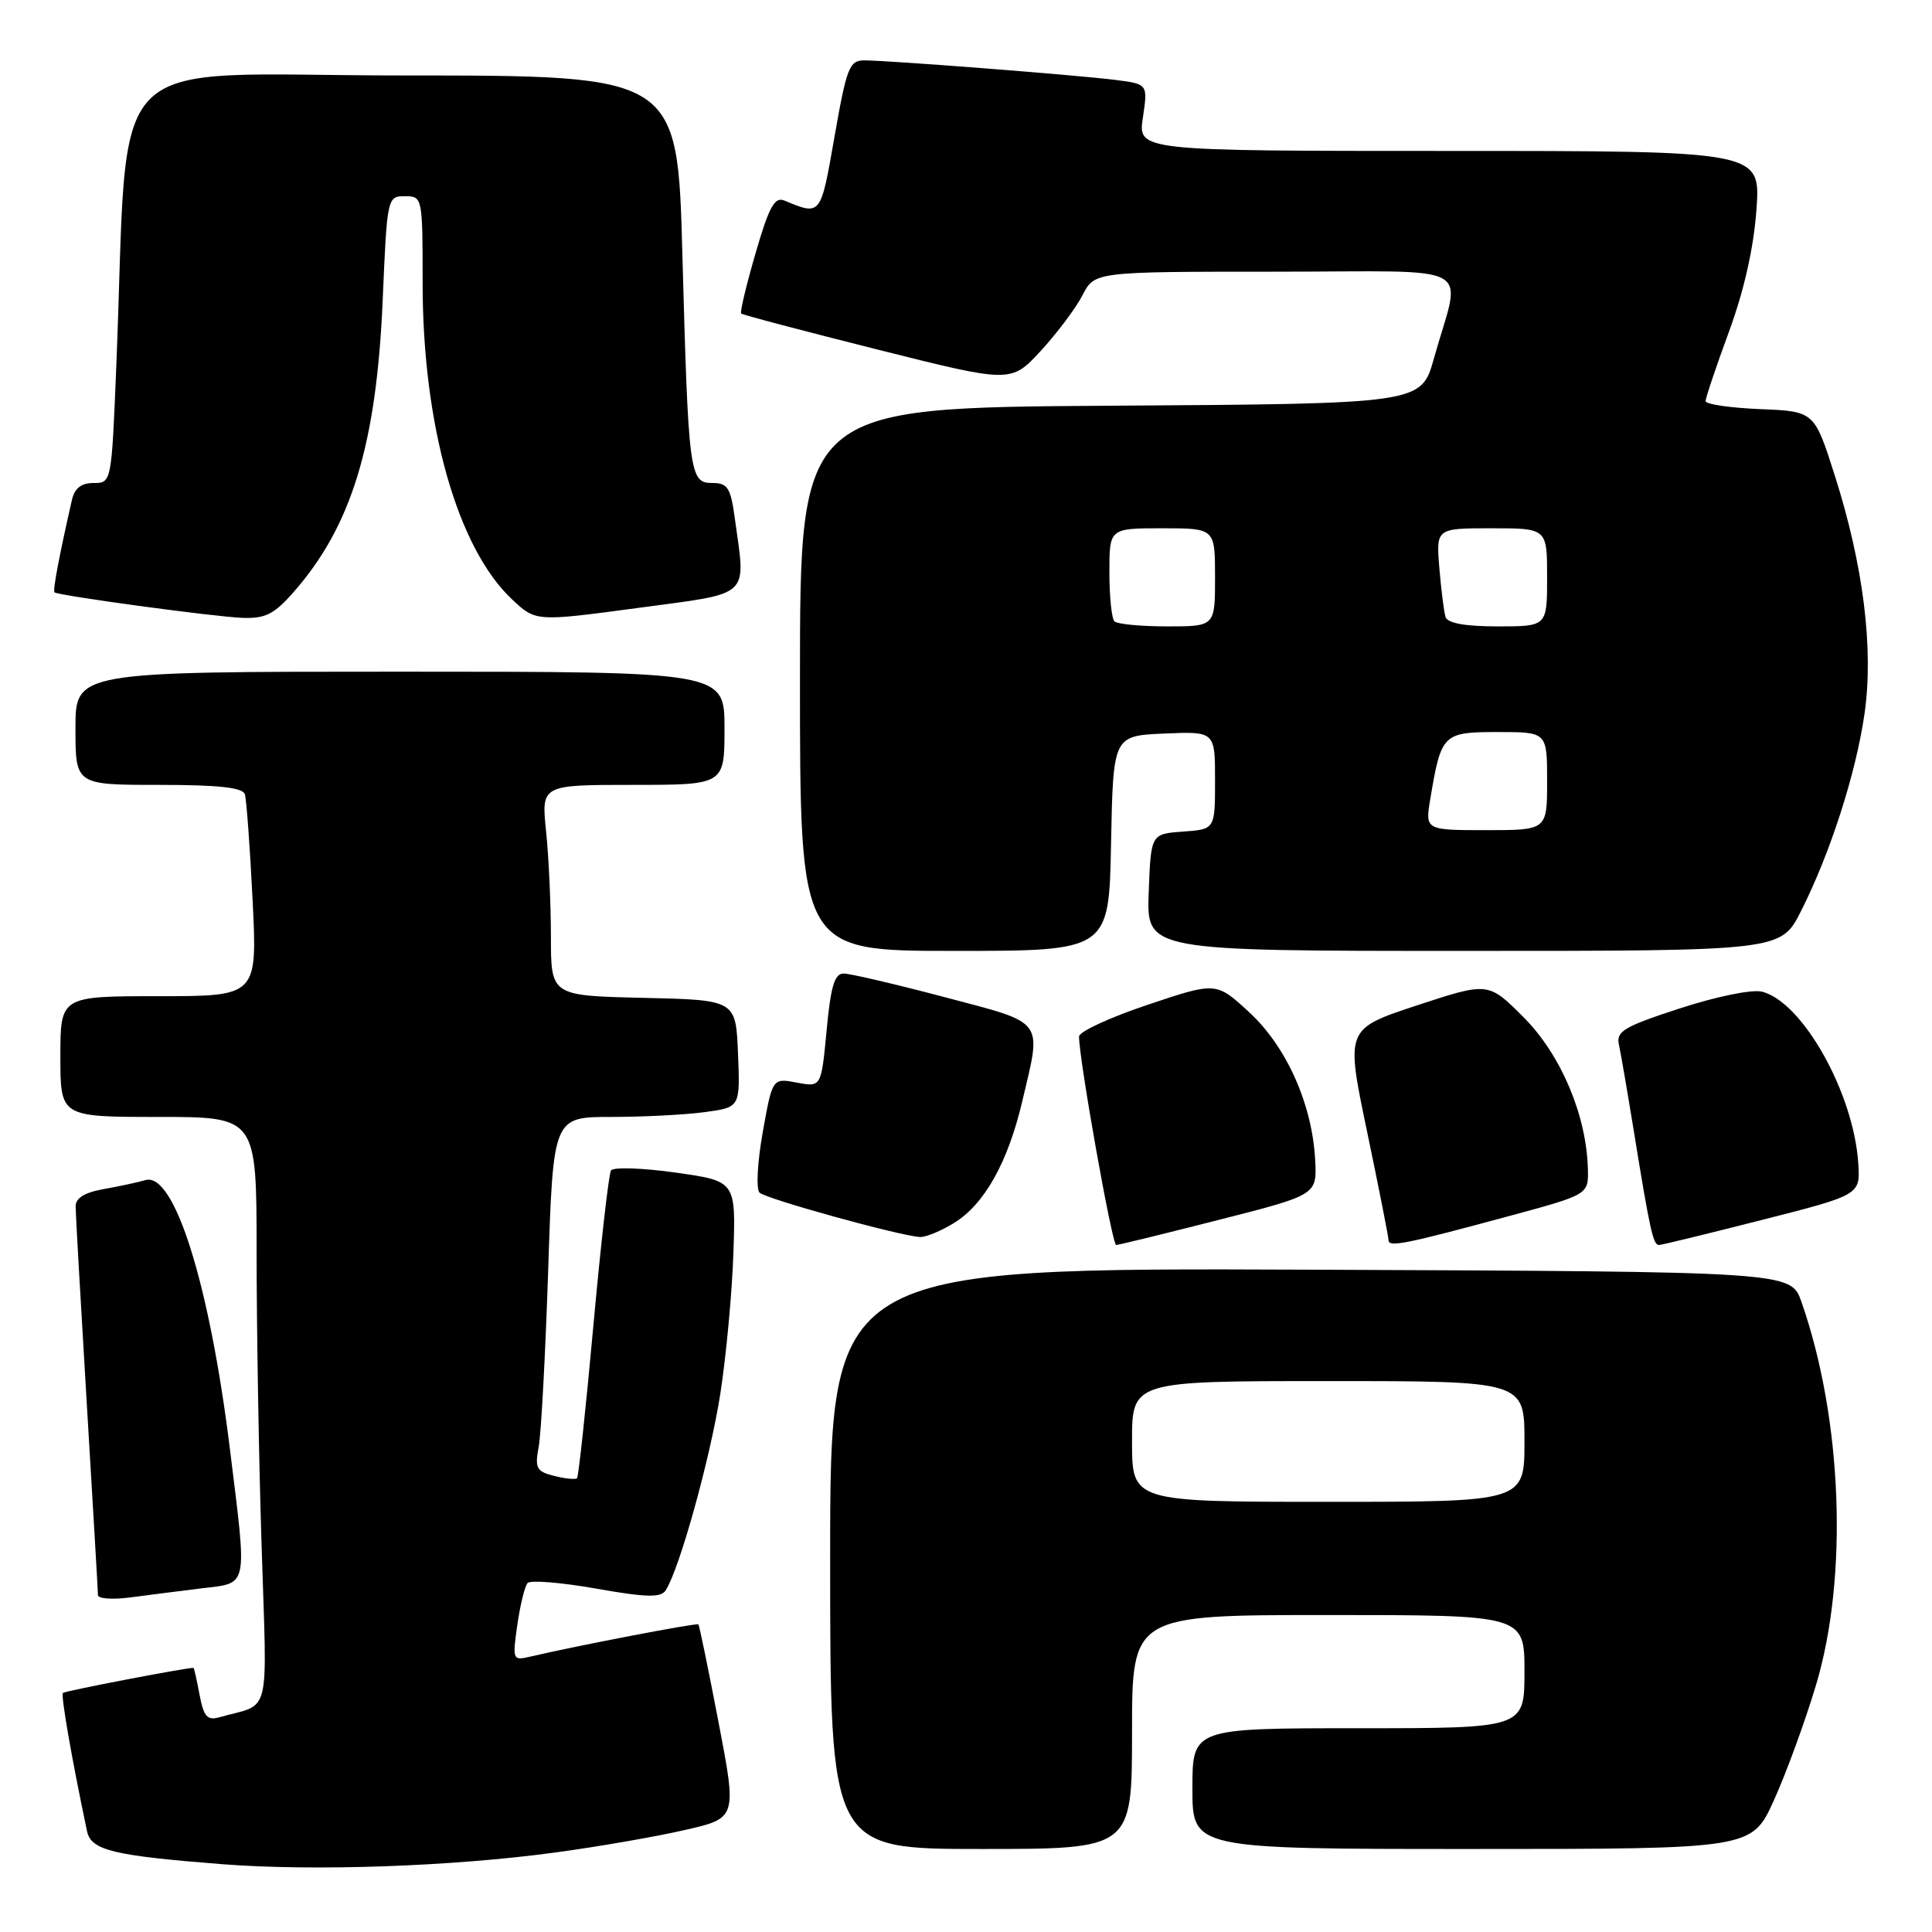<?xml version="1.0" encoding="UTF-8" standalone="no"?>
<!DOCTYPE svg PUBLIC "-//W3C//DTD SVG 1.1//EN" "http://www.w3.org/Graphics/SVG/1.1/DTD/svg11.dtd" >
<svg xmlns="http://www.w3.org/2000/svg" xmlns:xlink="http://www.w3.org/1999/xlink" version="1.1" viewBox="0 0 256 256">
 <g >
 <path fill="currentColor"
d=" M 73.61 245.46 C 79.17 244.71 86.85 243.38 90.68 242.50 C 97.65 240.92 97.65 240.92 95.21 228.21 C 93.87 221.22 92.67 215.38 92.54 215.24 C 92.34 215.01 76.40 218.07 70.18 219.53 C 67.94 220.05 67.89 219.92 68.55 215.29 C 68.93 212.65 69.54 210.17 69.91 209.76 C 70.28 209.35 74.36 209.68 78.99 210.50 C 85.63 211.67 87.57 211.72 88.20 210.74 C 90.03 207.93 94.12 193.20 95.45 184.66 C 96.23 179.62 97.01 171.22 97.18 166.00 C 97.50 156.50 97.50 156.50 89.50 155.37 C 85.10 154.75 81.26 154.63 80.96 155.09 C 80.66 155.56 79.61 164.84 78.62 175.72 C 77.63 186.60 76.66 195.67 76.46 195.87 C 76.26 196.07 74.90 195.94 73.44 195.57 C 71.08 194.98 70.85 194.55 71.38 191.70 C 71.71 189.94 72.27 179.39 72.64 168.25 C 73.30 148.00 73.30 148.00 81.01 148.00 C 85.25 148.00 90.83 147.71 93.40 147.36 C 98.08 146.72 98.08 146.72 97.79 139.61 C 97.50 132.50 97.50 132.50 85.25 132.22 C 73.00 131.94 73.00 131.94 73.00 124.12 C 73.00 119.81 72.71 113.53 72.36 110.15 C 71.72 104.00 71.72 104.00 83.86 104.00 C 96.00 104.00 96.00 104.00 96.00 96.50 C 96.00 89.00 96.00 89.00 53.00 89.00 C 10.00 89.00 10.00 89.00 10.00 96.50 C 10.00 104.00 10.00 104.00 21.03 104.00 C 28.98 104.00 32.17 104.35 32.45 105.25 C 32.66 105.94 33.12 112.24 33.47 119.25 C 34.10 132.00 34.10 132.00 21.05 132.00 C 8.00 132.00 8.00 132.00 8.00 140.00 C 8.00 148.00 8.00 148.00 21.00 148.00 C 34.00 148.00 34.00 148.00 34.00 165.84 C 34.00 175.65 34.29 193.15 34.66 204.72 C 35.39 228.17 36.02 225.58 29.05 227.55 C 27.46 228.00 26.99 227.46 26.44 224.55 C 26.08 222.60 25.71 221.00 25.64 221.00 C 24.47 221.01 8.61 224.06 8.34 224.32 C 8.04 224.62 9.49 232.96 11.53 242.64 C 12.07 245.18 14.95 245.88 29.50 247.02 C 41.63 247.96 59.95 247.32 73.61 245.46 Z  M 150.00 229.50 C 150.00 214.00 150.00 214.00 176.00 214.00 C 202.00 214.00 202.00 214.00 202.00 221.50 C 202.00 229.00 202.00 229.00 180.00 229.00 C 158.00 229.00 158.00 229.00 158.00 237.00 C 158.00 245.00 158.00 245.00 195.06 245.00 C 232.13 245.00 232.13 245.00 235.06 238.53 C 236.67 234.98 239.18 228.12 240.63 223.28 C 244.93 208.95 244.13 188.01 238.70 172.50 C 237.30 168.50 237.30 168.50 173.65 168.24 C 110.00 167.99 110.00 167.99 110.00 206.49 C 110.00 245.00 110.00 245.00 130.00 245.00 C 150.00 245.00 150.00 245.00 150.00 229.50 Z  M 26.75 210.46 C 32.97 209.69 32.77 210.68 30.46 191.97 C 27.76 170.11 23.09 155.25 19.27 156.37 C 18.30 156.66 15.81 157.19 13.75 157.56 C 11.20 158.01 10.01 158.75 10.02 159.86 C 10.02 160.76 10.69 172.53 11.50 186.00 C 12.31 199.47 12.98 210.89 12.98 211.36 C 12.99 211.84 14.91 211.97 17.25 211.67 C 19.59 211.36 23.86 210.81 26.75 210.46 Z  M 161.50 161.64 C 174.50 158.33 174.50 158.33 174.27 153.74 C 173.89 146.35 170.48 138.70 165.54 134.14 C 161.15 130.09 161.15 130.09 152.07 133.14 C 147.08 134.81 142.99 136.70 142.98 137.34 C 142.94 140.14 147.36 165.00 147.90 164.97 C 148.23 164.96 154.35 163.46 161.50 161.64 Z  M 200.13 161.09 C 210.50 158.28 210.50 158.28 210.40 154.83 C 210.20 147.71 206.81 139.74 201.89 134.80 C 197.21 130.11 197.21 130.11 187.75 133.22 C 178.30 136.34 178.30 136.34 181.14 149.92 C 182.70 157.39 183.98 163.87 183.99 164.33 C 184.00 165.30 186.16 164.87 200.13 161.09 Z  M 233.50 161.64 C 246.50 158.33 246.50 158.33 246.23 154.15 C 245.63 144.84 238.85 132.75 233.47 131.40 C 232.16 131.07 227.47 132.03 222.61 133.61 C 215.13 136.05 214.12 136.65 214.52 138.45 C 214.77 139.58 215.66 144.78 216.51 150.00 C 218.63 163.08 219.06 165.00 219.83 164.97 C 220.20 164.96 226.35 163.46 233.50 161.64 Z  M 126.42 162.05 C 130.45 159.56 133.55 154.03 135.46 145.91 C 138.05 134.94 138.60 135.68 125.18 132.13 C 118.67 130.41 112.65 129.00 111.79 129.00 C 110.58 129.00 110.08 130.68 109.53 136.53 C 108.82 144.06 108.82 144.06 105.59 143.45 C 102.35 142.84 102.35 142.84 101.07 150.01 C 100.36 153.99 100.17 157.56 100.64 158.03 C 101.47 158.85 119.10 163.73 121.88 163.91 C 122.64 163.96 124.68 163.12 126.42 162.05 Z  M 147.22 111.75 C 147.50 97.50 147.50 97.50 154.25 97.20 C 161.00 96.91 161.00 96.91 161.00 103.40 C 161.00 109.89 161.00 109.89 156.75 110.19 C 152.50 110.50 152.50 110.50 152.21 118.25 C 151.92 126.00 151.92 126.00 193.94 126.00 C 235.97 126.00 235.97 126.00 238.63 120.75 C 242.51 113.09 245.92 102.48 247.06 94.57 C 248.29 85.94 246.91 74.93 243.13 63.04 C 240.41 54.50 240.41 54.50 233.21 54.21 C 229.24 54.04 226.00 53.57 226.00 53.15 C 226.00 52.73 227.39 48.58 229.10 43.94 C 231.12 38.44 232.38 32.80 232.74 27.75 C 233.29 20.00 233.29 20.00 192.03 20.00 C 150.77 20.00 150.77 20.00 151.44 15.57 C 152.10 11.14 152.10 11.14 147.80 10.59 C 142.75 9.95 117.70 8.00 114.53 8.00 C 112.55 8.00 112.19 8.92 110.58 18.09 C 108.73 28.68 108.80 28.59 103.92 26.57 C 102.65 26.04 101.89 27.42 100.11 33.57 C 98.89 37.78 98.03 41.36 98.21 41.54 C 98.38 41.72 106.50 43.86 116.25 46.31 C 133.96 50.76 133.96 50.76 137.90 46.50 C 140.06 44.15 142.56 40.83 143.44 39.11 C 145.05 36.00 145.05 36.00 169.04 36.00 C 196.31 36.00 193.63 34.53 190.00 47.50 C 188.32 53.50 188.32 53.50 147.16 53.76 C 106.00 54.02 106.00 54.02 106.00 90.01 C 106.00 126.00 106.00 126.00 126.47 126.00 C 146.95 126.00 146.95 126.00 147.22 111.75 Z  M 38.90 78.46 C 46.59 69.71 49.89 58.89 50.71 39.75 C 51.29 26.15 51.32 26.00 53.65 26.00 C 55.98 26.00 56.00 26.09 56.00 37.54 C 56.00 56.37 60.61 72.64 67.86 79.43 C 70.99 82.37 70.99 82.37 84.50 80.56 C 99.76 78.50 98.83 79.36 97.36 68.64 C 96.82 64.64 96.41 64.00 94.41 64.00 C 91.36 64.00 91.22 62.96 90.42 33.75 C 89.78 10.00 89.78 10.00 53.50 10.00 C 12.76 10.00 17.18 5.50 15.40 48.75 C 14.78 63.95 14.77 64.00 12.41 64.00 C 10.77 64.00 9.88 64.69 9.53 66.25 C 7.84 73.65 6.97 78.29 7.22 78.49 C 7.77 78.93 28.55 81.75 32.15 81.87 C 35.15 81.98 36.34 81.38 38.90 78.46 Z  M 150.00 191.00 C 150.00 183.00 150.00 183.00 176.00 183.00 C 202.00 183.00 202.00 183.00 202.00 191.00 C 202.00 199.00 202.00 199.00 176.00 199.00 C 150.00 199.00 150.00 199.00 150.00 191.00 Z  M 189.54 105.75 C 190.97 97.22 191.20 97.00 198.48 97.00 C 205.00 97.00 205.00 97.00 205.00 103.50 C 205.00 110.00 205.00 110.00 196.91 110.00 C 188.82 110.00 188.82 110.00 189.54 105.75 Z  M 147.67 82.33 C 147.30 81.97 147.00 79.04 147.00 75.83 C 147.00 70.00 147.00 70.00 154.00 70.00 C 161.00 70.00 161.00 70.00 161.00 76.50 C 161.00 83.00 161.00 83.00 154.67 83.00 C 151.18 83.00 148.03 82.70 147.67 82.33 Z  M 191.54 81.75 C 191.33 81.06 190.96 78.14 190.72 75.25 C 190.29 70.00 190.29 70.00 197.65 70.00 C 205.00 70.00 205.00 70.00 205.00 76.50 C 205.00 83.00 205.00 83.00 198.47 83.00 C 194.12 83.00 191.81 82.58 191.54 81.75 Z "/>
</g>
</svg>